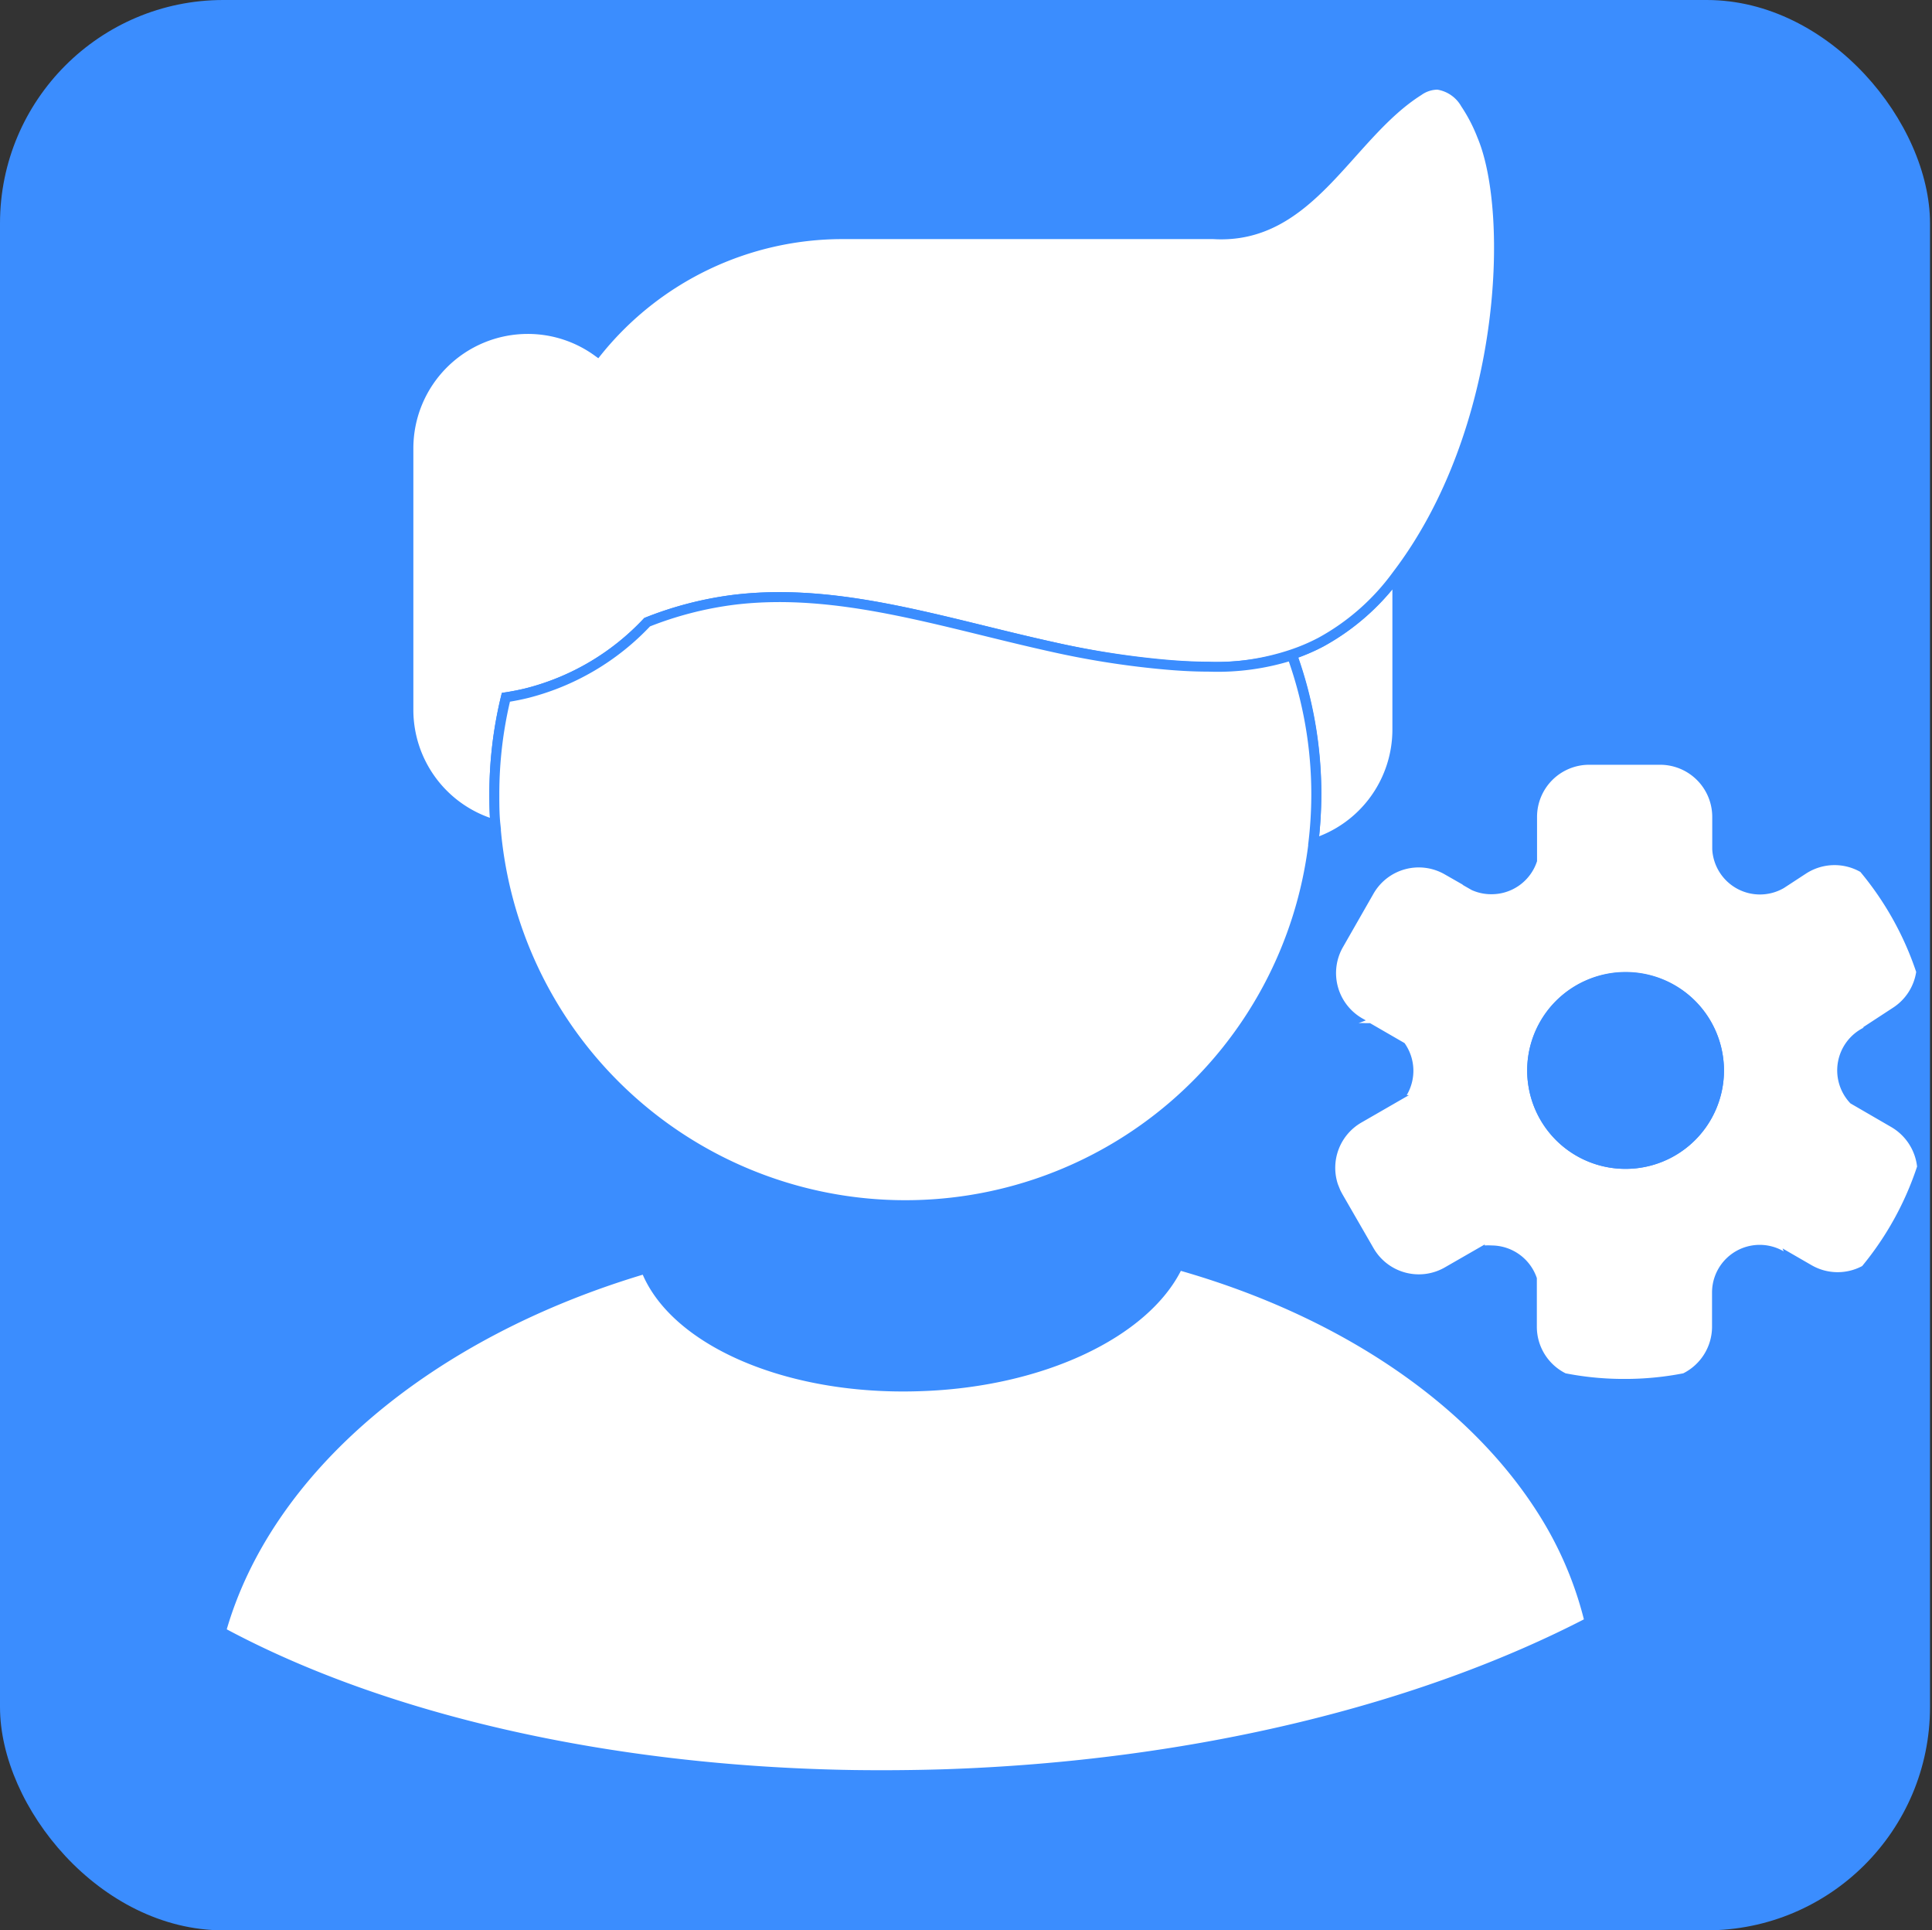 <svg xmlns="http://www.w3.org/2000/svg" viewBox="0 0 194.2 194"><rect x="0" y="0" width="194.2" height="194" fill="#333333" stroke="none"/><defs><style>.cls-1{fill:#3b8dfe;}.cls-2{fill:#9e2c25;opacity:0;}.cls-3,.cls-4{fill:#fff;}.cls-4{stroke:#3b8dfe;stroke-miterlimit:10;}</style></defs><title>admin</title><g id="Capa_2" data-name="Capa 2"><g id="Capa_1-2" data-name="Capa 1"><rect class="cls-1" width="194" height="194" rx="22.45"/><path class="cls-2" d="M154.43,133.25v-4.88a4.82,4.82,0,0,0-4.56-3.28,5.19,5.19,0,0,0-.68,0V125l-4,2.3a5.25,5.25,0,0,1-7.17-1.92L134.89,120l-.18-.34a31,31,0,0,0,22.61,18.32A5.23,5.23,0,0,1,154.43,133.25Z"/><path class="cls-2" d="M182.05,127.13l-2.91-1.68.11.29a4.79,4.79,0,0,0-7.2,4.16c0,.14,0,.27,0,.41l0,0v3a5.25,5.25,0,0,1-2.89,4.69,31,31,0,0,0,18-10.72A5.24,5.24,0,0,1,182.05,127.13Z"/><path class="cls-2" d="M192.59,97.68a5.23,5.23,0,0,1-2.32,3.59l-3.06,2h.12a4.8,4.8,0,0,0-1.35,7.62l4.09,2.36a5.29,5.29,0,0,1,2.59,4,31.06,31.06,0,0,0-.07-19.53Z"/><path class="cls-2" d="M136.81,112.79,141.6,110h-.23a4.8,4.8,0,0,0-.22-5.23l-3.46-2-.45,0a5.52,5.52,0,0,0-.71,0l.73-.28-.37-.21A5.25,5.25,0,0,1,135,95.17l3.09-5.35a5.24,5.24,0,0,1,7.16-1.92l1.75,1v0l.11.09.84.48a4.75,4.75,0,0,0,2,.42,4.8,4.8,0,0,0,4.57-3.32V82.1a5.24,5.24,0,0,1,5.25-5.24h7.11a5.24,5.24,0,0,1,5.25,5.24v3.22h0a4.8,4.8,0,0,0,7.2,3.91v0l2.22-1.45a5.26,5.26,0,0,1,5.47-.17A31,31,0,0,0,134.45,119,5.25,5.25,0,0,1,136.81,112.79Z"/><path class="cls-3" d="M163.23,138.51h0Z"/><path class="cls-3" d="M190.07,113.25,186,110.89a4.8,4.8,0,0,1,1.35-7.62h-.12l3.06-2a5.23,5.23,0,0,0,2.32-3.59A31.18,31.18,0,0,0,187,87.63a5.26,5.26,0,0,0-5.47.17l-2.22,1.45v0a4.8,4.8,0,0,1-7.2-3.91h0V82.1a5.24,5.24,0,0,0-5.25-5.24h-7.11a5.24,5.24,0,0,0-5.25,5.24v4.45a4.8,4.8,0,0,1-4.57,3.32,4.75,4.75,0,0,1-2-.42l-.84-.48-.11-.09v0l-1.75-1a5.24,5.24,0,0,0-7.16,1.92L135,95.17a5.25,5.25,0,0,0,1.92,7.17l.37.21-.73.28a5.52,5.52,0,0,1,.71,0l.45,0,3.46,2a4.8,4.8,0,0,1,.22,5.23h.23l-4.79,2.76a5.25,5.25,0,0,0-2.36,6.19c.09.22.17.43.26.64l.18.34,3.15,5.46a5.25,5.25,0,0,0,7.17,1.92l4-2.3v.1a5.19,5.19,0,0,1,.68,0,4.82,4.82,0,0,1,4.56,3.28v4.88a5.23,5.23,0,0,0,2.89,4.69,30.32,30.32,0,0,0,5.35.56h1.12a30.53,30.53,0,0,0,5.36-.56,5.25,5.25,0,0,0,2.89-4.69v-3l0,0c0-.14,0-.27,0-.41a4.79,4.79,0,0,1,7.2-4.16l-.11-.29,2.91,1.68a5.24,5.24,0,0,0,5.09.09,31,31,0,0,0,5.52-10A5.29,5.29,0,0,0,190.07,113.25Zm-26.67,4.22a9.86,9.86,0,0,1-9.77-8.35,9.7,9.7,0,0,1-.12-1.54,9.87,9.87,0,0,1,5.92-9.06,9.88,9.88,0,0,1,13.8,8,9.28,9.28,0,0,1,.06,1.06,9.89,9.89,0,0,1-9.89,9.89Z"/><path class="cls-1" d="M173.29,107.58a9.28,9.28,0,0,0-.06-1.06,9.89,9.89,0,0,0-19.72,1.06,9.7,9.7,0,0,0,.12,1.54,9.89,9.89,0,0,0,19.66-1.54Z"/><path class="cls-4" d="M132.8,64.53a19.66,19.66,0,0,1-2.93,1.25,41.11,41.11,0,0,1,2.45,14,41.84,41.84,0,0,1-.31,5,12,12,0,0,0,8.45-11.47V57.78A23.29,23.29,0,0,1,132.8,64.53Z"/><path class="cls-4" d="M50.85,70.08c.71-.11,1.44-.25,2.2-.44a25,25,0,0,0,12-7.11h0a35.7,35.7,0,0,1,8.72-2.25C84.3,59,94.67,62.57,105.71,65a87.47,87.47,0,0,0,10.74,1.77c1.66.16,3.33.25,5,.27a24.7,24.7,0,0,0,8.39-1.26,19.66,19.66,0,0,0,2.93-1.25,23.29,23.29,0,0,0,7.66-6.75l0,0c11-14.43,11.86-36.31,8.54-44.15a16.49,16.49,0,0,0-1.66-3.2,3.89,3.89,0,0,0-2.79-1.92,3.32,3.32,0,0,0-1.92.62c-7.13,4.5-10.88,15-20.64,14.4H84.74A31.64,31.64,0,0,0,60.05,35.32a11.94,11.94,0,0,0-7-2.26h0a12,12,0,0,0-12,12V71.33A12,12,0,0,0,49.8,82.89c-.07-1-.11-2-.11-3.07A41.1,41.1,0,0,1,50.85,70.08Z"/><path class="cls-4" d="M132,84.86a41.84,41.84,0,0,0,.31-5,41.11,41.11,0,0,0-2.45-14A24.7,24.7,0,0,1,121.48,67c-1.7,0-3.37-.11-5-.27A87.47,87.47,0,0,1,105.71,65c-11-2.43-21.41-6-31.94-4.72a35.7,35.7,0,0,0-8.72,2.25h0a25,25,0,0,1-12,7.11c-.76.19-1.49.33-2.2.44a41.1,41.1,0,0,0-1.16,9.74c0,1,0,2.06.11,3.07a41.32,41.32,0,0,0,82.21,2Z"/><path class="cls-4" d="M118.44,127.13l-.1.19c-3.22,6.59-13.57,11.64-26,12-13.38.43-24.71-4.67-27.44-11.82C43.1,133.94,26.79,147.63,22.2,164l.32.17C38.4,172.66,60.78,178,85.81,178.39h0q4.39.06,8.9-.07c25.39-.81,48.29-6.58,65.08-15.31a36.88,36.88,0,0,0-4-9.94h0C148.86,141.24,135.36,131.9,118.44,127.13Z"/></g></g></svg>